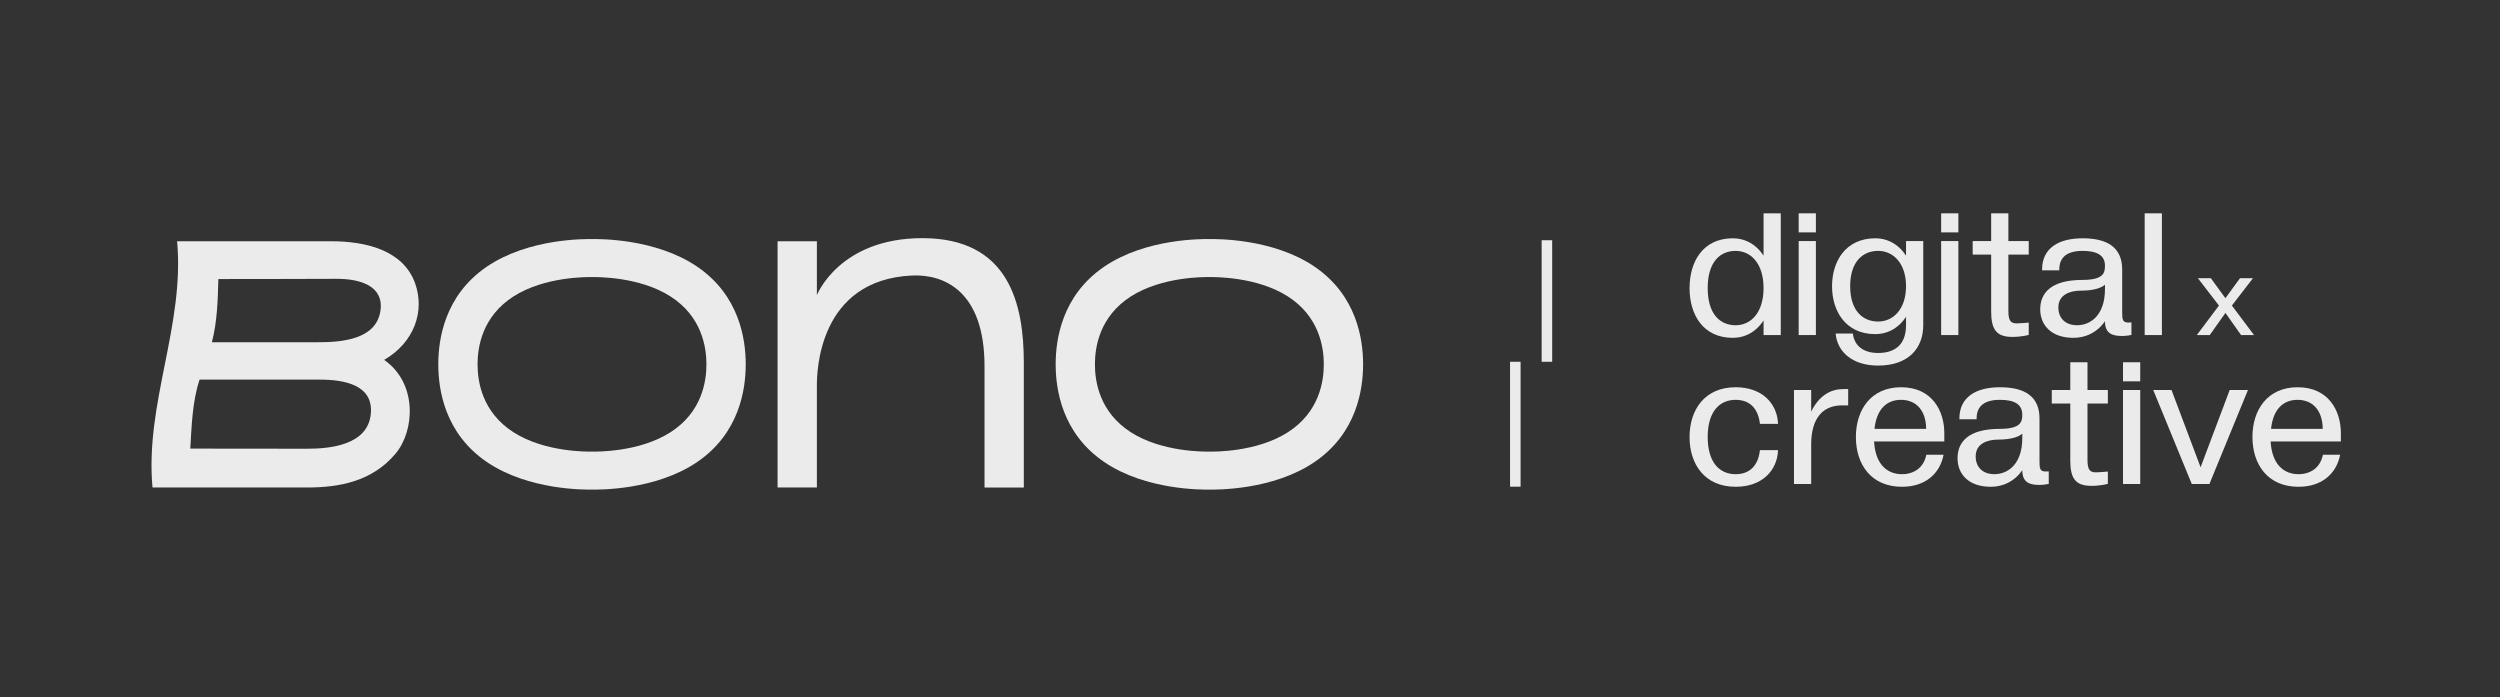 <svg width="330" height="92" viewBox="0 0 330 92" fill="none" xmlns="http://www.w3.org/2000/svg">
  <rect x="0" y="0" width="330" height="92" fill="#333333" stroke="none"/>
  <g opacity="0.9" clip-path="url(#clip0_1_454)">
    <g clip-path="url(#clip1_1_454)">
      <path
        d="M92.065 35.224C86.518 31.427 78.965 31.554 78.145 31.554C77.326 31.554 69.772 31.427 64.225 35.224C58.678 39.022 57.854 44.802 57.854 48.092C57.854 51.381 58.678 57.162 64.225 60.959C69.772 64.756 77.326 64.629 78.145 64.629C78.965 64.629 86.518 64.756 92.065 60.959C97.612 57.162 98.436 51.381 98.436 48.092C98.436 44.802 97.612 39.022 92.065 35.224ZM88.505 57.058C84.376 59.703 78.755 59.615 78.143 59.615C77.531 59.615 71.91 59.703 67.78 57.058C63.651 54.412 63.036 50.386 63.036 48.094C63.036 45.802 63.651 41.776 67.78 39.13C71.91 36.485 77.531 36.573 78.143 36.573C78.755 36.573 84.376 36.485 88.505 39.13C92.635 41.776 93.249 45.802 93.249 48.094C93.249 50.386 92.635 54.412 88.505 57.058Z"
        fill="white" />
      <path
        d="M173.558 35.224C168.01 31.427 160.458 31.554 159.638 31.554C158.818 31.554 151.265 31.427 145.718 35.224C140.17 39.022 139.347 44.802 139.347 48.092C139.347 51.381 140.17 57.162 145.718 60.959C151.265 64.756 158.818 64.629 159.638 64.629C160.458 64.629 168.01 64.756 173.558 60.959C179.105 57.162 179.929 51.381 179.929 48.092C179.929 44.802 179.105 39.022 173.558 35.224ZM169.998 57.058C165.868 59.703 160.247 59.615 159.636 59.615C159.023 59.615 153.402 59.703 149.273 57.058C145.143 54.412 144.529 50.386 144.529 48.094C144.529 45.802 145.143 41.776 149.273 39.13C153.402 36.485 159.023 36.573 159.636 36.573C160.247 36.573 165.868 36.485 169.998 39.13C174.128 41.776 174.742 45.802 174.742 48.094C174.742 50.386 174.128 54.412 169.998 57.058Z"
        fill="white" />
      <path
        d="M20.13 64.349H40.566C44.865 64.347 49.14 63.52 52.192 59.907C54.803 56.814 55.087 50.542 50.708 47.506C54.719 45.175 56.093 41.043 54.8 37.412C53.231 33.002 48.267 31.848 43.706 31.846H23.378C24.398 42.968 19.116 53.266 20.13 64.349ZM28.823 36.834C34.036 36.851 39.255 36.804 44.47 36.804C47.517 36.804 50.68 37.728 50.223 40.987C49.689 44.798 45.179 45.175 42.019 45.175H27.969C28.678 42.458 28.752 39.575 28.823 36.837V36.834ZM26.34 50.11H42.215C45.523 50.11 49.332 50.833 48.944 54.667C48.526 58.788 43.498 59.238 40.497 59.233C35.373 59.201 30.243 59.247 25.118 59.217C25.299 56.23 25.377 53.04 26.342 50.11H26.34Z"
        fill="white" />
      <path
        d="M121.774 31.435C110.758 31.435 107.828 38.961 107.828 38.961V31.846H102.641V64.349H107.828V50.874C107.828 49.178 107.992 36.929 120.396 36.368C124.569 36.179 129.957 38.379 129.957 48.349V64.351H135.144V47.894C135.144 40.133 133.205 31.437 121.774 31.437V31.435Z"
        fill="white" />
      <path d="M204.887 31.712H203.497V47.754H204.887V31.712Z" fill="white" />
      <path d="M200.717 47.755H199.327V64.242H200.717V47.755Z" fill="white" />
      <path fill-rule="evenodd" clip-rule="evenodd"
        d="M235.061 28.159H232.789V33.749C232.771 33.721 232.753 33.692 232.733 33.662C232.569 33.417 232.32 33.091 231.978 32.764C231.294 32.111 230.233 31.455 228.736 31.455C226.754 31.455 225.32 32.231 224.385 33.447C223.452 34.659 223.021 36.3 223.021 38.025C223.021 39.748 223.452 41.39 224.385 42.602C225.32 43.818 226.754 44.594 228.736 44.594C230.233 44.594 231.294 43.938 231.978 43.285C232.32 42.958 232.569 42.632 232.733 42.387C232.753 42.356 232.771 42.328 232.789 42.3V44.227H235.061V28.159ZM225.416 38.025C225.416 36.269 225.84 35.043 226.506 34.257C227.172 33.474 228.089 33.117 229.103 33.117C230.111 33.117 231.029 33.532 231.697 34.348C232.366 35.165 232.789 36.392 232.789 38.025C232.789 39.656 232.366 40.884 231.697 41.701C231.029 42.517 230.111 42.932 229.103 42.932C228.089 42.932 227.172 42.575 226.506 41.792C225.84 41.006 225.416 39.78 225.416 38.025Z"
        fill="white" />
      <path d="M239.697 28.159H237.425V30.675H239.697V28.159Z" fill="white" />
      <path d="M258.505 28.159H256.232V30.675H258.505V28.159Z" fill="white" />
      <path
        d="M265.106 28.159H262.834V31.821H260.393V33.605H262.834V41.077C262.834 42.239 262.986 43.093 263.419 43.655C263.859 44.224 264.568 44.472 265.618 44.472C266.236 44.472 266.76 44.41 267.13 44.348C267.316 44.317 267.463 44.286 267.564 44.263C267.614 44.252 267.653 44.242 267.68 44.235L267.71 44.227L267.718 44.225L267.721 44.224L267.793 44.203V42.58L267.684 42.591L267.674 42.592L267.642 42.595C267.614 42.597 267.575 42.601 267.525 42.606C267.426 42.615 267.29 42.627 267.137 42.639C266.832 42.664 266.469 42.688 266.229 42.688C265.814 42.688 265.547 42.599 265.377 42.376C265.199 42.144 265.106 41.745 265.106 41.077V33.605H267.793V31.821H265.106V28.159Z"
        fill="white" />
      <path d="M285.37 28.159H283.097V44.227H285.37V28.159Z" fill="white" />
      <path fill-rule="evenodd" clip-rule="evenodd"
        d="M247.544 31.455C245.561 31.455 244.129 32.23 243.193 33.415C242.261 34.596 241.83 36.176 241.83 37.78C241.83 39.383 242.261 40.963 243.193 42.145C244.129 43.329 245.561 44.105 247.544 44.105C249.04 44.105 250.102 43.449 250.786 42.796C251.128 42.469 251.377 42.143 251.54 41.898C251.561 41.868 251.579 41.839 251.597 41.811V42.908C251.597 44.351 251.147 45.266 250.473 45.823C249.795 46.383 248.875 46.594 247.91 46.594C247.009 46.594 246.237 46.384 245.663 45.972C245.091 45.561 244.707 44.945 244.589 44.115L244.577 44.03H242.306L242.318 44.139C242.443 45.313 243.005 46.345 243.958 47.082C244.909 47.818 246.245 48.256 247.91 48.256C249.882 48.256 251.374 47.701 252.374 46.749C253.374 45.796 253.869 44.455 253.869 42.908V31.821H251.597V33.748C251.579 33.721 251.561 33.692 251.54 33.662C251.377 33.417 251.128 33.09 250.786 32.764C250.102 32.11 249.04 31.455 247.544 31.455ZM244.223 37.78C244.223 36.148 244.647 34.983 245.314 34.228C245.979 33.474 246.896 33.116 247.91 33.116C248.919 33.116 249.839 33.531 250.506 34.318C251.174 35.105 251.597 36.272 251.597 37.78C251.597 39.288 251.174 40.454 250.506 41.242C249.839 42.028 248.919 42.443 247.91 42.443C246.896 42.443 245.979 42.086 245.314 41.332C244.647 40.577 244.223 39.412 244.223 37.78Z"
        fill="white" />
      <path fill-rule="evenodd" clip-rule="evenodd"
        d="M281.35 44.208L281.272 44.225L281.27 44.225L281.265 44.226L281.245 44.23C281.229 44.234 281.204 44.239 281.173 44.244C281.111 44.256 281.022 44.272 280.917 44.287C280.708 44.318 280.427 44.349 280.152 44.349C279.541 44.349 278.965 44.289 278.542 44.013C278.108 43.729 277.856 43.235 277.856 42.419V42.405C277.837 42.432 277.817 42.461 277.796 42.492C277.631 42.725 277.378 43.036 277.028 43.347C276.327 43.971 275.236 44.593 273.681 44.593C272.258 44.593 271.164 44.191 270.425 43.514C269.685 42.837 269.309 41.894 269.309 40.832C269.309 39.772 269.653 38.794 270.537 38.085C271.416 37.378 272.816 36.949 274.902 36.949C276.301 36.949 277.032 36.705 277.416 36.363C277.795 36.027 277.856 35.577 277.856 35.094C277.856 34.39 277.595 33.904 277.108 33.589C276.612 33.269 275.872 33.116 274.902 33.116C273.875 33.116 273.108 33.328 272.597 33.736C272.092 34.14 271.826 34.75 271.826 35.582V35.68H269.554V35.582C269.554 34.148 270.116 33.11 271.076 32.434C272.029 31.762 273.365 31.455 274.902 31.455C276.559 31.455 277.867 31.761 278.761 32.436C279.662 33.115 280.129 34.155 280.129 35.582V41.199C280.129 41.444 280.129 41.66 280.147 41.847C280.166 42.034 280.201 42.181 280.267 42.293C280.39 42.501 280.642 42.626 281.241 42.566L281.35 42.555V44.208ZM274.658 38.367C276.672 38.367 277.524 37.879 277.856 37.58V38.146C277.856 39.959 277.343 41.153 276.632 41.894C275.92 42.635 275.001 42.932 274.169 42.932C273.396 42.932 272.781 42.694 272.36 42.288C271.94 41.882 271.704 41.298 271.704 40.588C271.704 39.71 272.11 39.161 272.678 38.826C273.252 38.487 273.995 38.367 274.658 38.367Z"
        fill="white" />
      <path d="M239.697 31.821H237.425V44.227H239.697V31.821Z" fill="white" />
      <path d="M258.505 31.821H256.232V44.227H258.505V31.821Z" fill="white" />
      <path
        d="M275.549 47.819H273.277V51.482H270.835V53.266H273.277V60.738C273.277 61.9 273.429 62.754 273.862 63.316C274.302 63.885 275.01 64.132 276.061 64.132C276.679 64.132 277.203 64.071 277.573 64.009C277.759 63.978 277.906 63.947 278.007 63.924C278.057 63.912 278.096 63.903 278.123 63.896L278.153 63.888L278.161 63.885L278.164 63.885L278.236 63.864V62.241L278.125 62.252L278.117 62.252L278.084 62.256L277.967 62.267C277.869 62.276 277.732 62.288 277.58 62.3C277.274 62.325 276.912 62.349 276.672 62.349C276.257 62.349 275.99 62.26 275.82 62.036C275.642 61.804 275.549 61.406 275.549 60.738V53.266H278.236V51.482H275.549V47.819Z"
        fill="white" />
      <path d="M282.511 47.819H280.238V50.336H282.511V47.819Z" fill="white" />
      <path
        d="M229.103 51.116C227.062 51.116 225.538 51.859 224.526 53.059C223.515 54.256 223.021 55.898 223.021 57.685C223.021 59.473 223.515 61.115 224.526 62.312C225.538 63.511 227.062 64.255 229.103 64.255C230.894 64.255 232.262 63.698 233.199 62.824C234.135 61.95 234.632 60.766 234.695 59.522L234.7 59.418H232.312L232.301 59.505C232.182 60.467 231.852 61.237 231.322 61.767C230.794 62.295 230.057 62.593 229.103 62.593C228.089 62.593 227.172 62.236 226.506 61.452C225.84 60.667 225.416 59.441 225.416 57.685C225.416 55.929 225.84 54.704 226.506 53.918C227.172 53.135 228.089 52.778 229.103 52.778C230.057 52.778 230.794 53.075 231.322 53.603C231.852 54.133 232.182 54.904 232.301 55.866L232.312 55.952H234.7L234.695 55.849C234.632 54.605 234.135 53.42 233.199 52.546C232.262 51.672 230.894 51.116 229.103 51.116Z"
        fill="white" />
      <path fill-rule="evenodd" clip-rule="evenodd"
        d="M250.935 51.116C248.955 51.116 247.461 51.86 246.464 53.059C245.47 54.256 244.977 55.898 244.977 57.685C244.977 59.473 245.47 61.115 246.48 62.312C247.493 63.511 249.017 64.255 251.057 64.255C252.603 64.255 253.846 63.822 254.766 63.089C255.686 62.355 256.277 61.327 256.526 60.147L256.551 60.029H254.275L254.258 60.106C254.08 60.939 253.665 61.559 253.106 61.971C252.546 62.384 251.834 62.593 251.057 62.593C250.091 62.593 249.209 62.271 248.55 61.565C247.905 60.873 247.463 59.801 247.377 58.272H256.65V57.197C256.65 55.716 256.25 54.197 255.332 53.045C254.411 51.891 252.978 51.116 250.935 51.116ZM248.595 53.7C247.996 54.316 247.574 55.266 247.431 56.61H254.255C254.237 55.276 253.856 54.327 253.269 53.709C252.668 53.075 251.842 52.778 250.935 52.778C250.017 52.778 249.208 53.069 248.595 53.7Z"
        fill="white" />
      <path fill-rule="evenodd" clip-rule="evenodd"
        d="M270.435 63.869L270.358 63.886L270.356 63.886L270.351 63.888L270.332 63.892C270.324 63.893 270.315 63.895 270.305 63.897C270.291 63.9 270.277 63.902 270.259 63.906C270.197 63.917 270.109 63.933 270.003 63.948C269.793 63.979 269.514 64.01 269.239 64.01C268.626 64.01 268.051 63.95 267.627 63.674C267.195 63.391 266.942 62.896 266.942 62.081V62.066C266.923 62.093 266.904 62.123 266.882 62.153C266.717 62.386 266.463 62.698 266.113 63.009C265.413 63.632 264.322 64.255 262.767 64.255C261.345 64.255 260.251 63.852 259.511 63.176C258.771 62.499 258.396 61.555 258.396 60.493C258.396 59.433 258.74 58.456 259.622 57.746C260.502 57.039 261.901 56.61 263.988 56.61C265.386 56.61 266.118 56.366 266.502 56.025C266.88 55.688 266.942 55.238 266.942 54.755C266.942 54.051 266.681 53.566 266.193 53.25C265.699 52.93 264.958 52.778 263.988 52.778C262.962 52.778 262.194 52.989 261.684 53.397C261.179 53.802 260.912 54.411 260.912 55.243V55.342H258.639V55.243C258.639 53.81 259.203 52.771 260.162 52.095C261.116 51.423 262.452 51.116 263.988 51.116C265.646 51.116 266.953 51.422 267.848 52.097C268.748 52.776 269.214 53.816 269.214 55.243V60.86C269.214 61.105 269.215 61.321 269.233 61.508C269.251 61.695 269.288 61.843 269.354 61.955C269.475 62.162 269.727 62.287 270.327 62.227L270.435 62.216V63.869ZM263.744 58.028C265.758 58.028 266.611 57.541 266.942 57.241V57.807C266.942 59.62 266.429 60.814 265.718 61.555C265.007 62.296 264.087 62.593 263.256 62.593C262.482 62.593 261.868 62.355 261.447 61.949C261.026 61.543 260.79 60.959 260.79 60.249C260.79 59.371 261.196 58.822 261.764 58.487C262.339 58.149 263.082 58.028 263.744 58.028Z"
        fill="white" />
      <path fill-rule="evenodd" clip-rule="evenodd"
        d="M303.282 51.116C301.301 51.116 299.807 51.86 298.811 53.059C297.816 54.256 297.322 55.898 297.322 57.685C297.322 59.473 297.816 61.115 298.826 62.312C299.839 63.511 301.363 64.255 303.403 64.255C304.949 64.255 306.192 63.822 307.112 63.089C308.033 62.355 308.623 61.327 308.872 60.147L308.897 60.029H306.621L306.604 60.106C306.425 60.939 306.01 61.559 305.451 61.971C304.891 62.384 304.18 62.593 303.403 62.593C302.437 62.593 301.555 62.271 300.897 61.565C300.251 60.873 299.809 59.801 299.722 58.272H308.996V57.197C308.996 55.716 308.595 54.197 307.678 53.045C306.758 51.891 305.324 51.116 303.282 51.116ZM306.601 56.61H299.776C299.92 55.266 300.342 54.316 300.941 53.7C301.554 53.069 302.363 52.778 303.282 52.778C304.188 52.778 305.015 53.075 305.615 53.709C306.202 54.327 306.584 55.276 306.601 56.61Z"
        fill="white" />
      <path
        d="M243.252 51.361C241.7 51.361 240.631 52.15 239.941 52.974C239.525 53.47 239.245 53.981 239.077 54.345V51.483H236.805V63.889H239.077V58.663C239.077 56.845 239.501 55.559 240.213 54.728C240.923 53.899 241.931 53.511 243.13 53.511H243.96V51.361H243.252Z"
        fill="white" />
      <path d="M282.511 51.482H280.238V63.888H282.511V51.482Z" fill="white" />
      <path
        d="M286.639 51.482H284.227L289.314 63.888H291.643L296.73 51.482H294.318L290.479 61.679L286.639 51.482Z"
        fill="white" />
      <path
        d="M291.833 36.726H290.122L292.901 40.332L289.979 44.228H291.688L293.755 41.305L295.822 44.228H297.531L294.609 40.332L297.388 36.726H295.678L293.755 39.361L291.833 36.726Z"
        fill="white" />
    </g>
  </g>
  <defs>
    <clipPath id="clip0_1_454">
      <rect width="330" height="92" fill="white" />
    </clipPath>
    <clipPath id="clip1_1_454">
      <rect width="290" height="37.356" fill="white" transform="translate(20 27.418)" />
    </clipPath>
  </defs>
</svg>